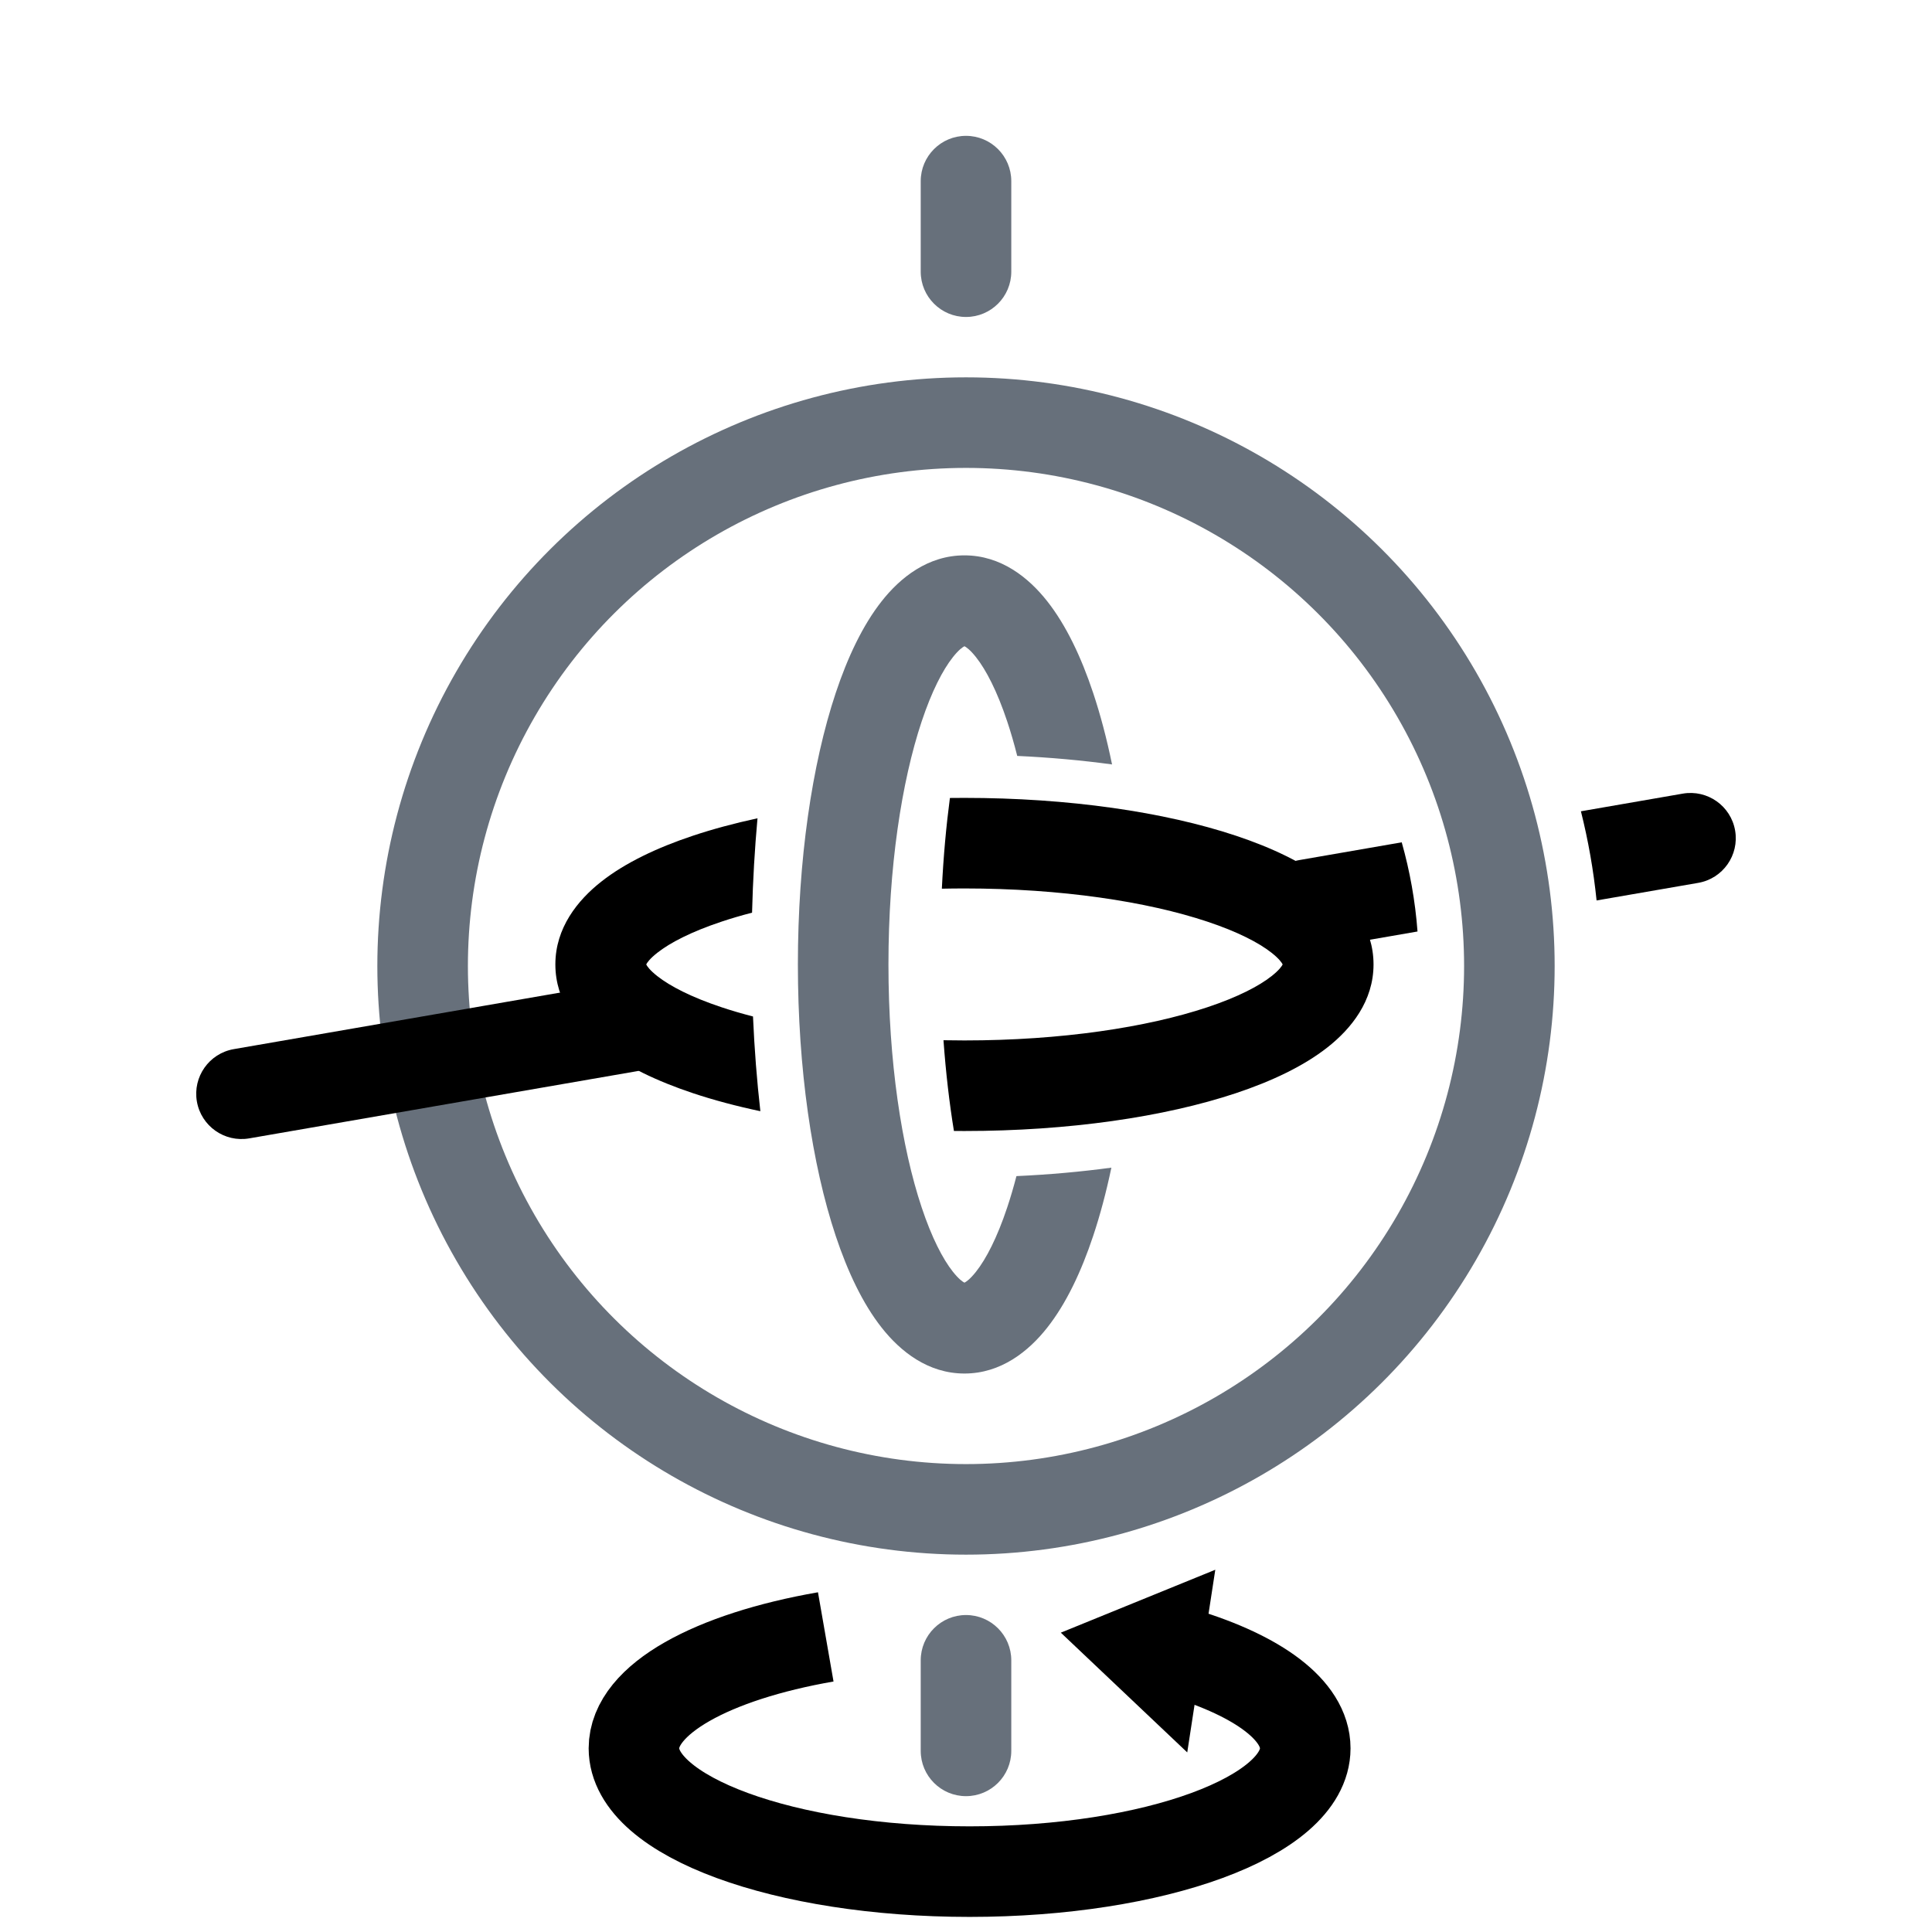 <svg width="64" height="64" viewBox="0 0 64 64" fill="none" xmlns="http://www.w3.org/2000/svg">
<circle r="18" transform="matrix(0 -1 -1 0 32 32)" stroke="#67707B" stroke-width="3"/>
<path fill-rule="evenodd" clip-rule="evenodd" d="M29.431 31.948C29.431 35.16 29.867 38.005 30.531 39.996C30.865 40.999 31.23 41.703 31.563 42.124C31.761 42.375 31.892 42.462 31.949 42.49C32.005 42.462 32.136 42.375 32.334 42.124C32.667 41.703 33.032 40.999 33.366 39.996C33.474 39.672 33.576 39.326 33.671 38.96C34.755 38.911 35.81 38.816 36.816 38.68C36.645 39.494 36.442 40.254 36.212 40.944C35.82 42.122 35.319 43.184 34.69 43.981C34.075 44.762 33.16 45.5 31.949 45.5C30.737 45.5 29.822 44.762 29.207 43.981C28.578 43.184 28.078 42.122 27.685 40.944C26.895 38.573 26.431 35.393 26.431 31.948C26.431 28.504 26.895 25.324 27.685 22.953C28.078 21.775 28.578 20.713 29.207 19.916C29.822 19.135 30.737 18.397 31.949 18.397C33.16 18.397 34.075 19.135 34.69 19.916C35.319 20.713 35.82 21.775 36.212 22.953C36.452 23.673 36.662 24.468 36.838 25.323C35.833 25.186 34.781 25.091 33.697 25.041C33.595 24.636 33.484 24.255 33.366 23.901C33.032 22.898 32.667 22.195 32.334 21.773C32.136 21.522 32.005 21.435 31.949 21.407C31.892 21.435 31.761 21.522 31.563 21.773C31.23 22.195 30.865 22.898 30.531 23.901C29.867 25.892 29.431 28.737 29.431 31.948ZM31.981 42.503C31.981 42.503 31.979 42.502 31.976 42.502C31.979 42.503 31.981 42.503 31.981 42.503ZM31.921 42.502C31.918 42.502 31.916 42.503 31.916 42.503C31.916 42.503 31.918 42.503 31.921 42.502ZM31.916 21.394C31.916 21.394 31.918 21.395 31.921 21.395C31.918 21.394 31.916 21.394 31.916 21.394ZM31.98 21.394C31.98 21.394 31.978 21.395 31.976 21.395C31.979 21.394 31.981 21.394 31.981 21.394C31.981 21.394 31.981 21.394 31.98 21.394Z" fill="#67707B"/>
<path fill-rule="evenodd" clip-rule="evenodd" d="M24.944 33.672C24.575 33.577 24.227 33.475 23.901 33.366C22.898 33.032 22.195 32.667 21.773 32.334C21.522 32.136 21.435 32.005 21.407 31.948C21.435 31.892 21.522 31.761 21.773 31.563C22.195 31.23 22.898 30.865 23.901 30.531C24.217 30.425 24.555 30.326 24.913 30.233C24.94 29.165 25.001 28.119 25.093 27.107C24.326 27.273 23.608 27.466 22.952 27.685C21.775 28.078 20.713 28.578 19.916 29.207C19.135 29.822 18.397 30.737 18.397 31.948C18.397 33.16 19.135 34.075 19.916 34.69C20.713 35.319 21.775 35.819 22.952 36.212C23.635 36.44 24.384 36.64 25.188 36.81C25.073 35.799 24.991 34.749 24.944 33.672ZM31.254 34.459C31.483 34.463 31.715 34.466 31.948 34.466C35.16 34.466 38.005 34.03 39.996 33.366C40.999 33.032 41.703 32.667 42.124 32.334C42.375 32.136 42.462 32.005 42.49 31.948C42.462 31.892 42.375 31.761 42.124 31.563C41.703 31.23 40.999 30.865 39.996 30.531C38.005 29.867 35.16 29.431 31.948 29.431C31.697 29.431 31.447 29.434 31.2 29.439C31.252 28.372 31.344 27.365 31.467 26.434C31.627 26.432 31.788 26.431 31.948 26.431C35.393 26.431 38.573 26.895 40.944 27.685C42.122 28.078 43.184 28.578 43.981 29.207C44.762 29.822 45.5 30.737 45.5 31.948C45.5 33.16 44.762 34.075 43.981 34.69C43.184 35.319 42.122 35.819 40.944 36.212C38.573 37.002 35.393 37.466 31.948 37.466C31.832 37.466 31.716 37.465 31.6 37.464C31.45 36.546 31.332 35.538 31.254 34.459ZM21.394 31.981C21.394 31.981 21.394 31.979 21.395 31.976C21.394 31.979 21.394 31.981 21.394 31.981ZM21.395 31.921C21.394 31.918 21.394 31.916 21.394 31.916C21.394 31.916 21.394 31.918 21.395 31.921ZM42.503 31.916C42.503 31.916 42.502 31.918 42.502 31.921C42.503 31.918 42.503 31.916 42.503 31.916ZM42.502 31.979C42.502 31.978 42.502 31.977 42.502 31.976C42.503 31.979 42.503 31.981 42.503 31.981C42.503 31.981 42.503 31.98 42.502 31.979Z" fill="black"/>
<path fill-rule="evenodd" clip-rule="evenodd" d="M33.5 58C33.5 58.828 32.828 59.5 32 59.5C31.172 59.5 30.5 58.828 30.5 58V55C30.5 54.172 31.172 53.5 32 53.5C32.828 53.5 33.5 54.172 33.5 55V58ZM33.5 9C33.5 9.828 32.828 10.5 32 10.5C31.172 10.5 30.5 9.828 30.5 9V6C30.5 5.172 31.172 4.5 32 4.5C32.828 4.5 33.5 5.172 33.5 6V9Z" fill="#67707B"/>
<path fill-rule="evenodd" clip-rule="evenodd" d="M57.478 27.512C57.337 26.696 56.56 26.149 55.744 26.29L52.37 26.875C52.611 27.835 52.786 28.822 52.889 29.829L56.256 29.246C57.072 29.105 57.619 28.328 57.478 27.512ZM46.957 30.857L43.554 31.447C42.738 31.589 41.961 31.041 41.82 30.225C41.678 29.409 42.225 28.633 43.042 28.491L46.434 27.903C46.703 28.853 46.881 29.841 46.957 30.857ZM22.308 33.752C22.167 32.936 21.39 32.389 20.574 32.531L7.744 34.754C6.928 34.895 6.381 35.672 6.522 36.488C6.663 37.304 7.44 37.851 8.256 37.71L21.086 35.487C21.903 35.345 22.45 34.569 22.308 33.752Z" fill="black"/>
<path d="M40.258 52L35.141 54.084L39.329 58.051L40.258 52Z" fill="black"/>
<path d="M27.354 54.224C23.597 54.879 21 56.286 21 57.915C21 60.171 25.978 62 32.119 62C38.26 62 43.238 60.171 43.238 57.915C43.238 56.65 41.672 55.519 39.213 54.77" stroke="black" stroke-width="3"/>
</svg>
